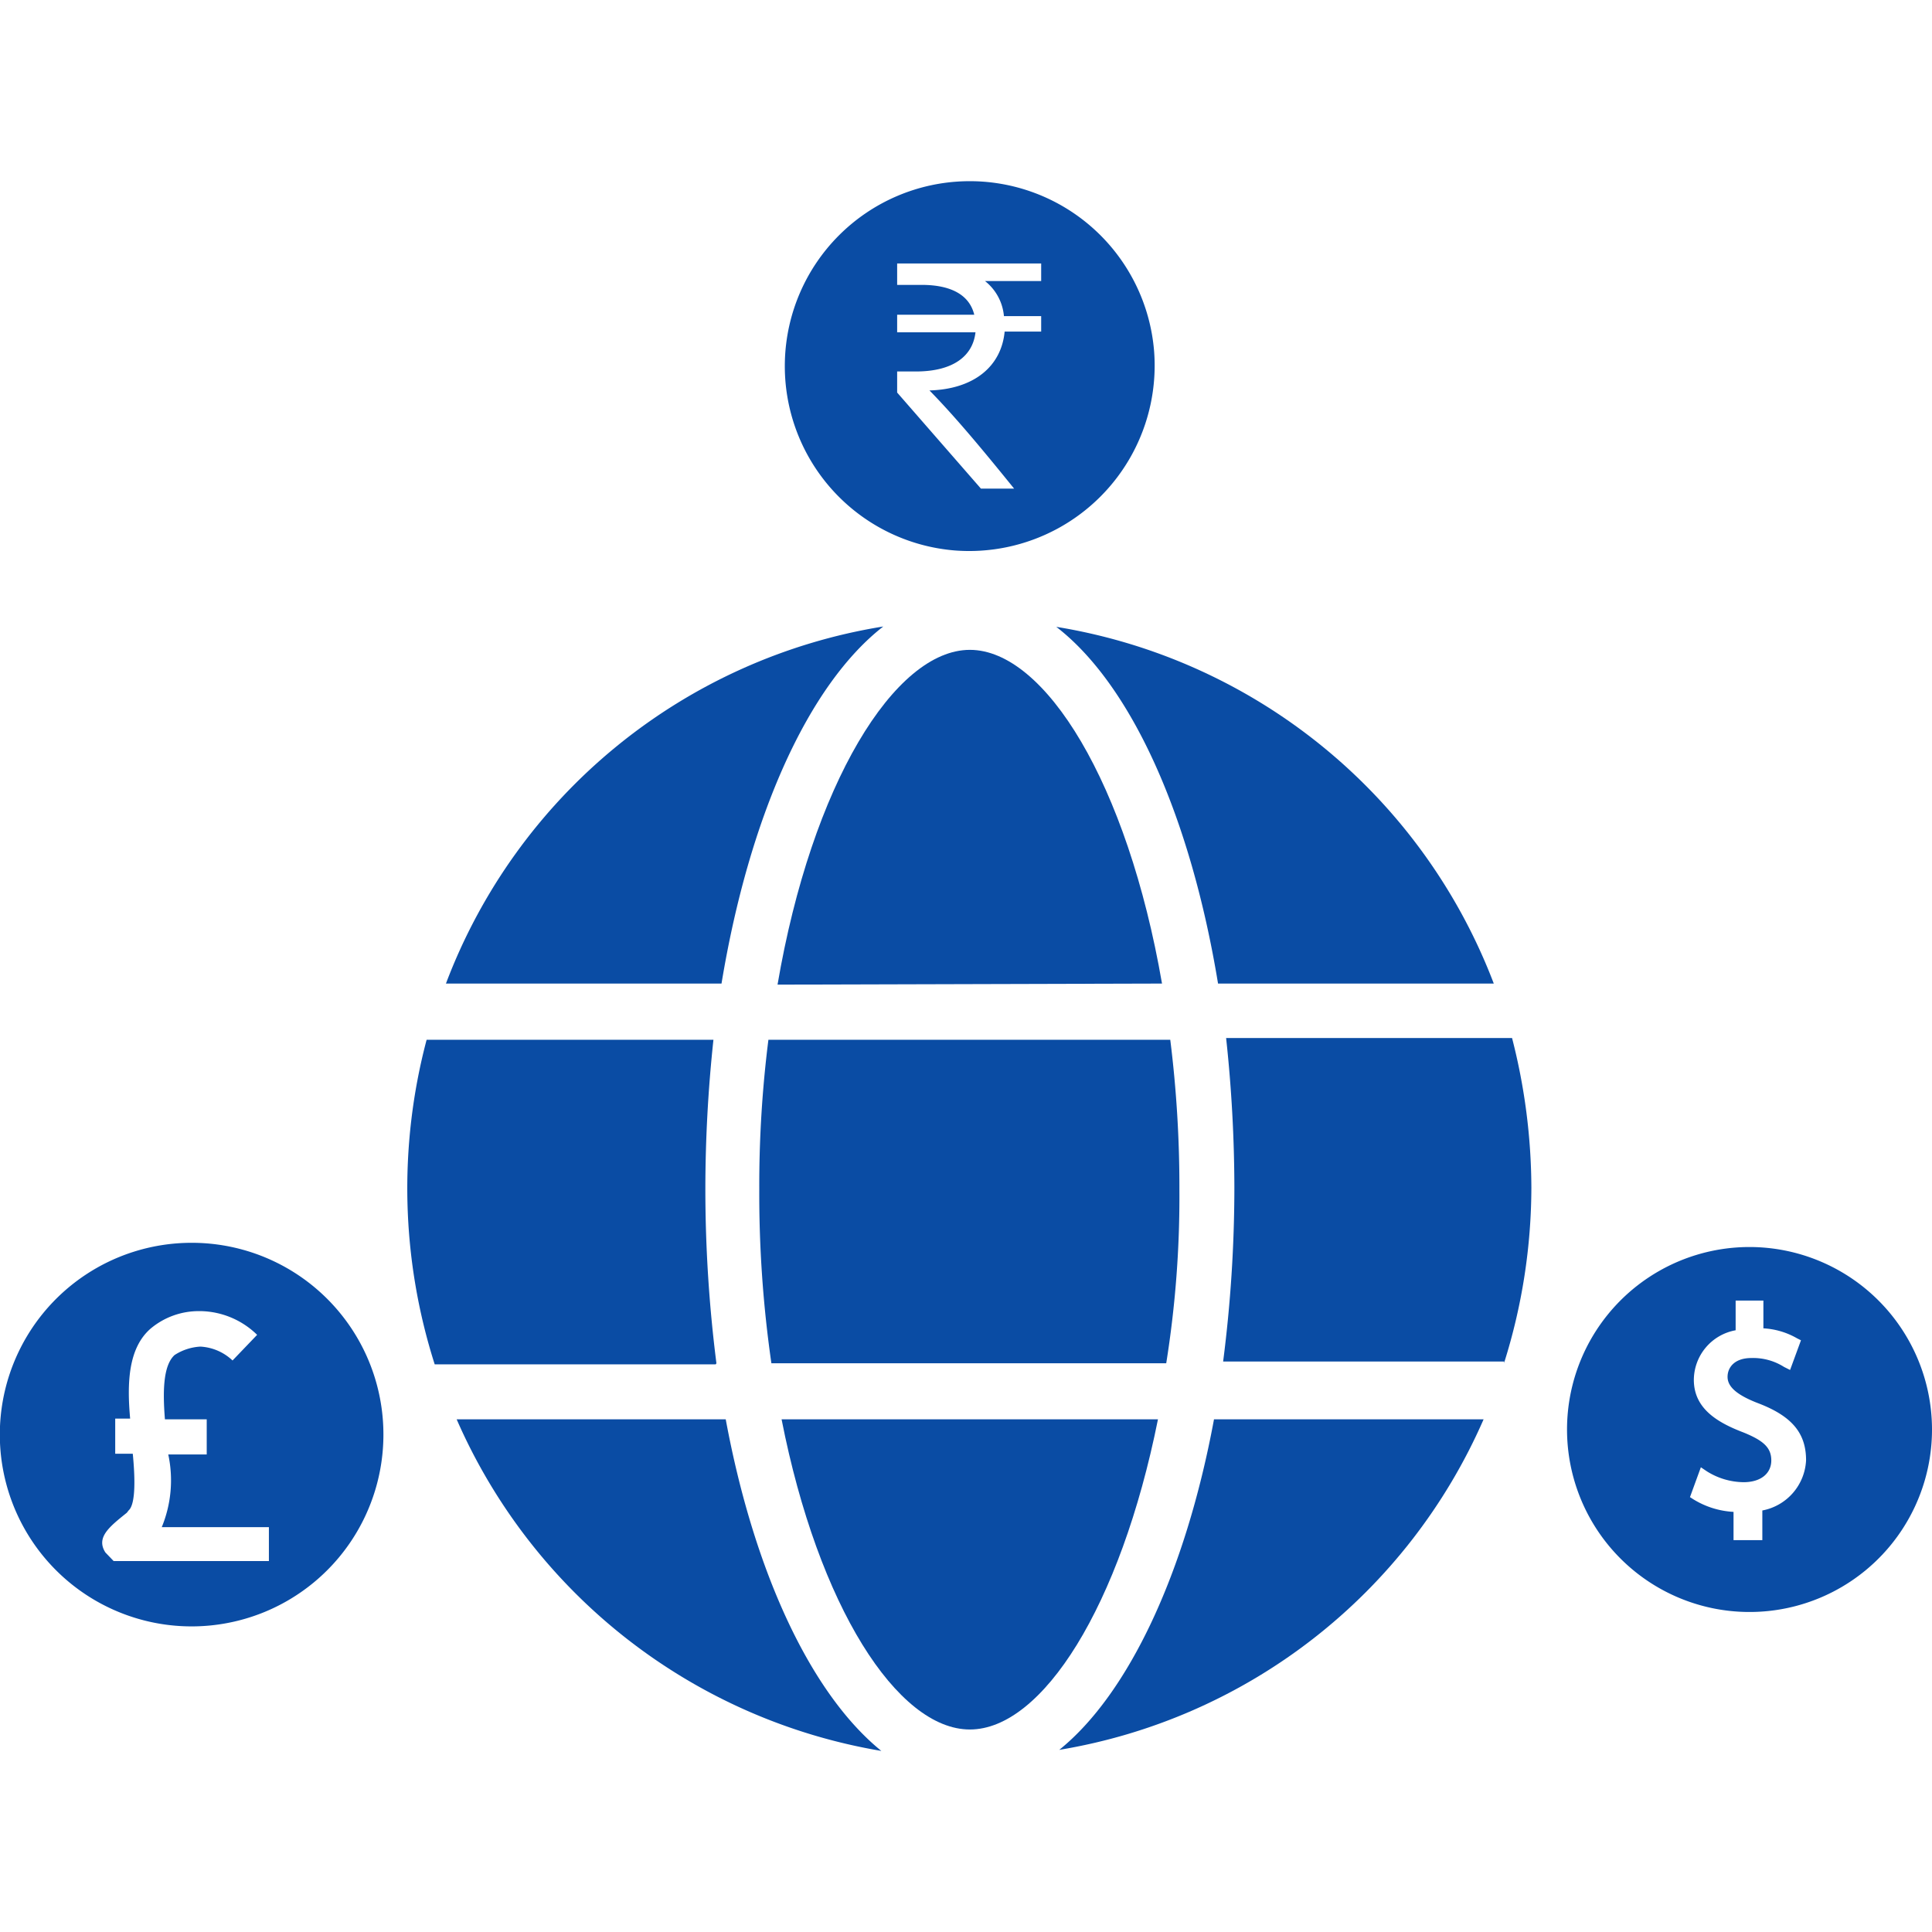 <svg id="Layer_3" data-name="Layer 3" xmlns="http://www.w3.org/2000/svg" viewBox="0 0 110 110"><defs><style>.cls-1{fill:#0a4ca4;}</style></defs><g id="In_Depth_Understanding" data-name="In Depth Understanding"><path class="cls-1" d="M44.5,80.81c2.09,10.65,6.6,17.66,10.72,17.66s8.57-7,10.71-17.66Z"/><path class="cls-1" d="M69.35,56h15.7A32.19,32.19,0,0,0,60.14,35.69C64.43,39,67.79,46.52,69.35,56Z"/><path class="cls-1" d="M66.16,56C64.19,44.61,59.5,37,55.22,37s-9,7.65-10.95,19.06Z"/><path class="cls-1" d="M85.63,77.62a33.37,33.37,0,0,0,1.56-10,34.59,34.59,0,0,0-1.1-8.52H69.81a80.33,80.33,0,0,1,.47,8.52,77.82,77.82,0,0,1-.64,9.9h16Z"/><path class="cls-1" d="M67.15,67.72a67.35,67.35,0,0,0-.52-8.52H43.75a66.21,66.21,0,0,0-.52,8.52,67.49,67.49,0,0,0,.69,9.9H66.4A59.94,59.94,0,0,0,67.15,67.72Z"/><path class="cls-1" d="M41.32,80.81H26A32.22,32.22,0,0,0,50.18,99.69C46.18,96.45,42.94,89.55,41.32,80.81Z"/><path class="cls-1" d="M69.12,80.81c-1.62,8.74-4.87,15.64-8.81,18.82A32.08,32.08,0,0,0,84.47,80.81Z"/><path class="cls-1" d="M40.79,77.62a78.72,78.72,0,0,1-.63-9.9,80.24,80.24,0,0,1,.46-8.52H24.29a33,33,0,0,0,.46,18.48h16Z"/><path class="cls-1" d="M41.08,56c1.57-9.5,4.93-17,9.21-20.33A32.07,32.07,0,0,0,25.39,56Z"/><path class="cls-1" d="M65.71,20A10.53,10.53,0,1,0,54.35,31.34,10.56,10.56,0,0,0,65.71,20Zm-6.39-1.12H57.2c-.19,2-1.77,3.28-4.28,3.35,1.55,1.58,3.2,3.59,4.82,5.59H55.85l-4.77-5.47v-1.2h1.07c2.12,0,3.24-.88,3.39-2.23H51.08v-1h4.39c-.27-1.12-1.31-1.7-3-1.7H51.08V15h8.2v1h-3.2a2.86,2.86,0,0,1,1.08,2h2.12v.92Z"/><path class="cls-1" d="M10.92,70.76A10.92,10.92,0,1,0,21.83,81.68,10.91,10.91,0,0,0,10.92,70.76Zm4.39,18.12H6.47L6,88.39c-.55-.86.24-1.47,1.22-2.26L7.32,86c.43-.37.36-2,.24-3.23h-1v-2h.85c-.18-2-.12-4,1.16-5.12a4.26,4.26,0,0,1,2.8-1h.07A4.71,4.71,0,0,1,14.64,76l-1.4,1.46a2.89,2.89,0,0,0-1.83-.79h0a3,3,0,0,0-1.47.48c-.67.61-.67,2.14-.55,3.66h2.38v2H9.58a7,7,0,0,1-.37,4.14h6.1Z"/><path class="cls-1" d="M99.61,71A10.39,10.39,0,1,0,110,81.34,10.4,10.4,0,0,0,99.61,71ZM100.34,86v1.69H98.7V86.08a4.85,4.85,0,0,1-2.31-.73l-.17-.11.62-1.7.34.23a4,4,0,0,0,2.09.62c1,0,1.58-.51,1.58-1.24s-.45-1.13-1.58-1.59c-1.47-.56-2.83-1.35-2.83-3a2.89,2.89,0,0,1,2.38-2.82V74.05h1.58v1.58a4.31,4.31,0,0,1,1.92.57l.22.11L101.92,78l-.34-.17a3.29,3.29,0,0,0-1.86-.51c-1,0-1.36.57-1.36,1.07s.4,1,1.81,1.53c1.87.73,2.66,1.69,2.66,3.22A3.06,3.06,0,0,1,100.34,86Z"/></g></svg>